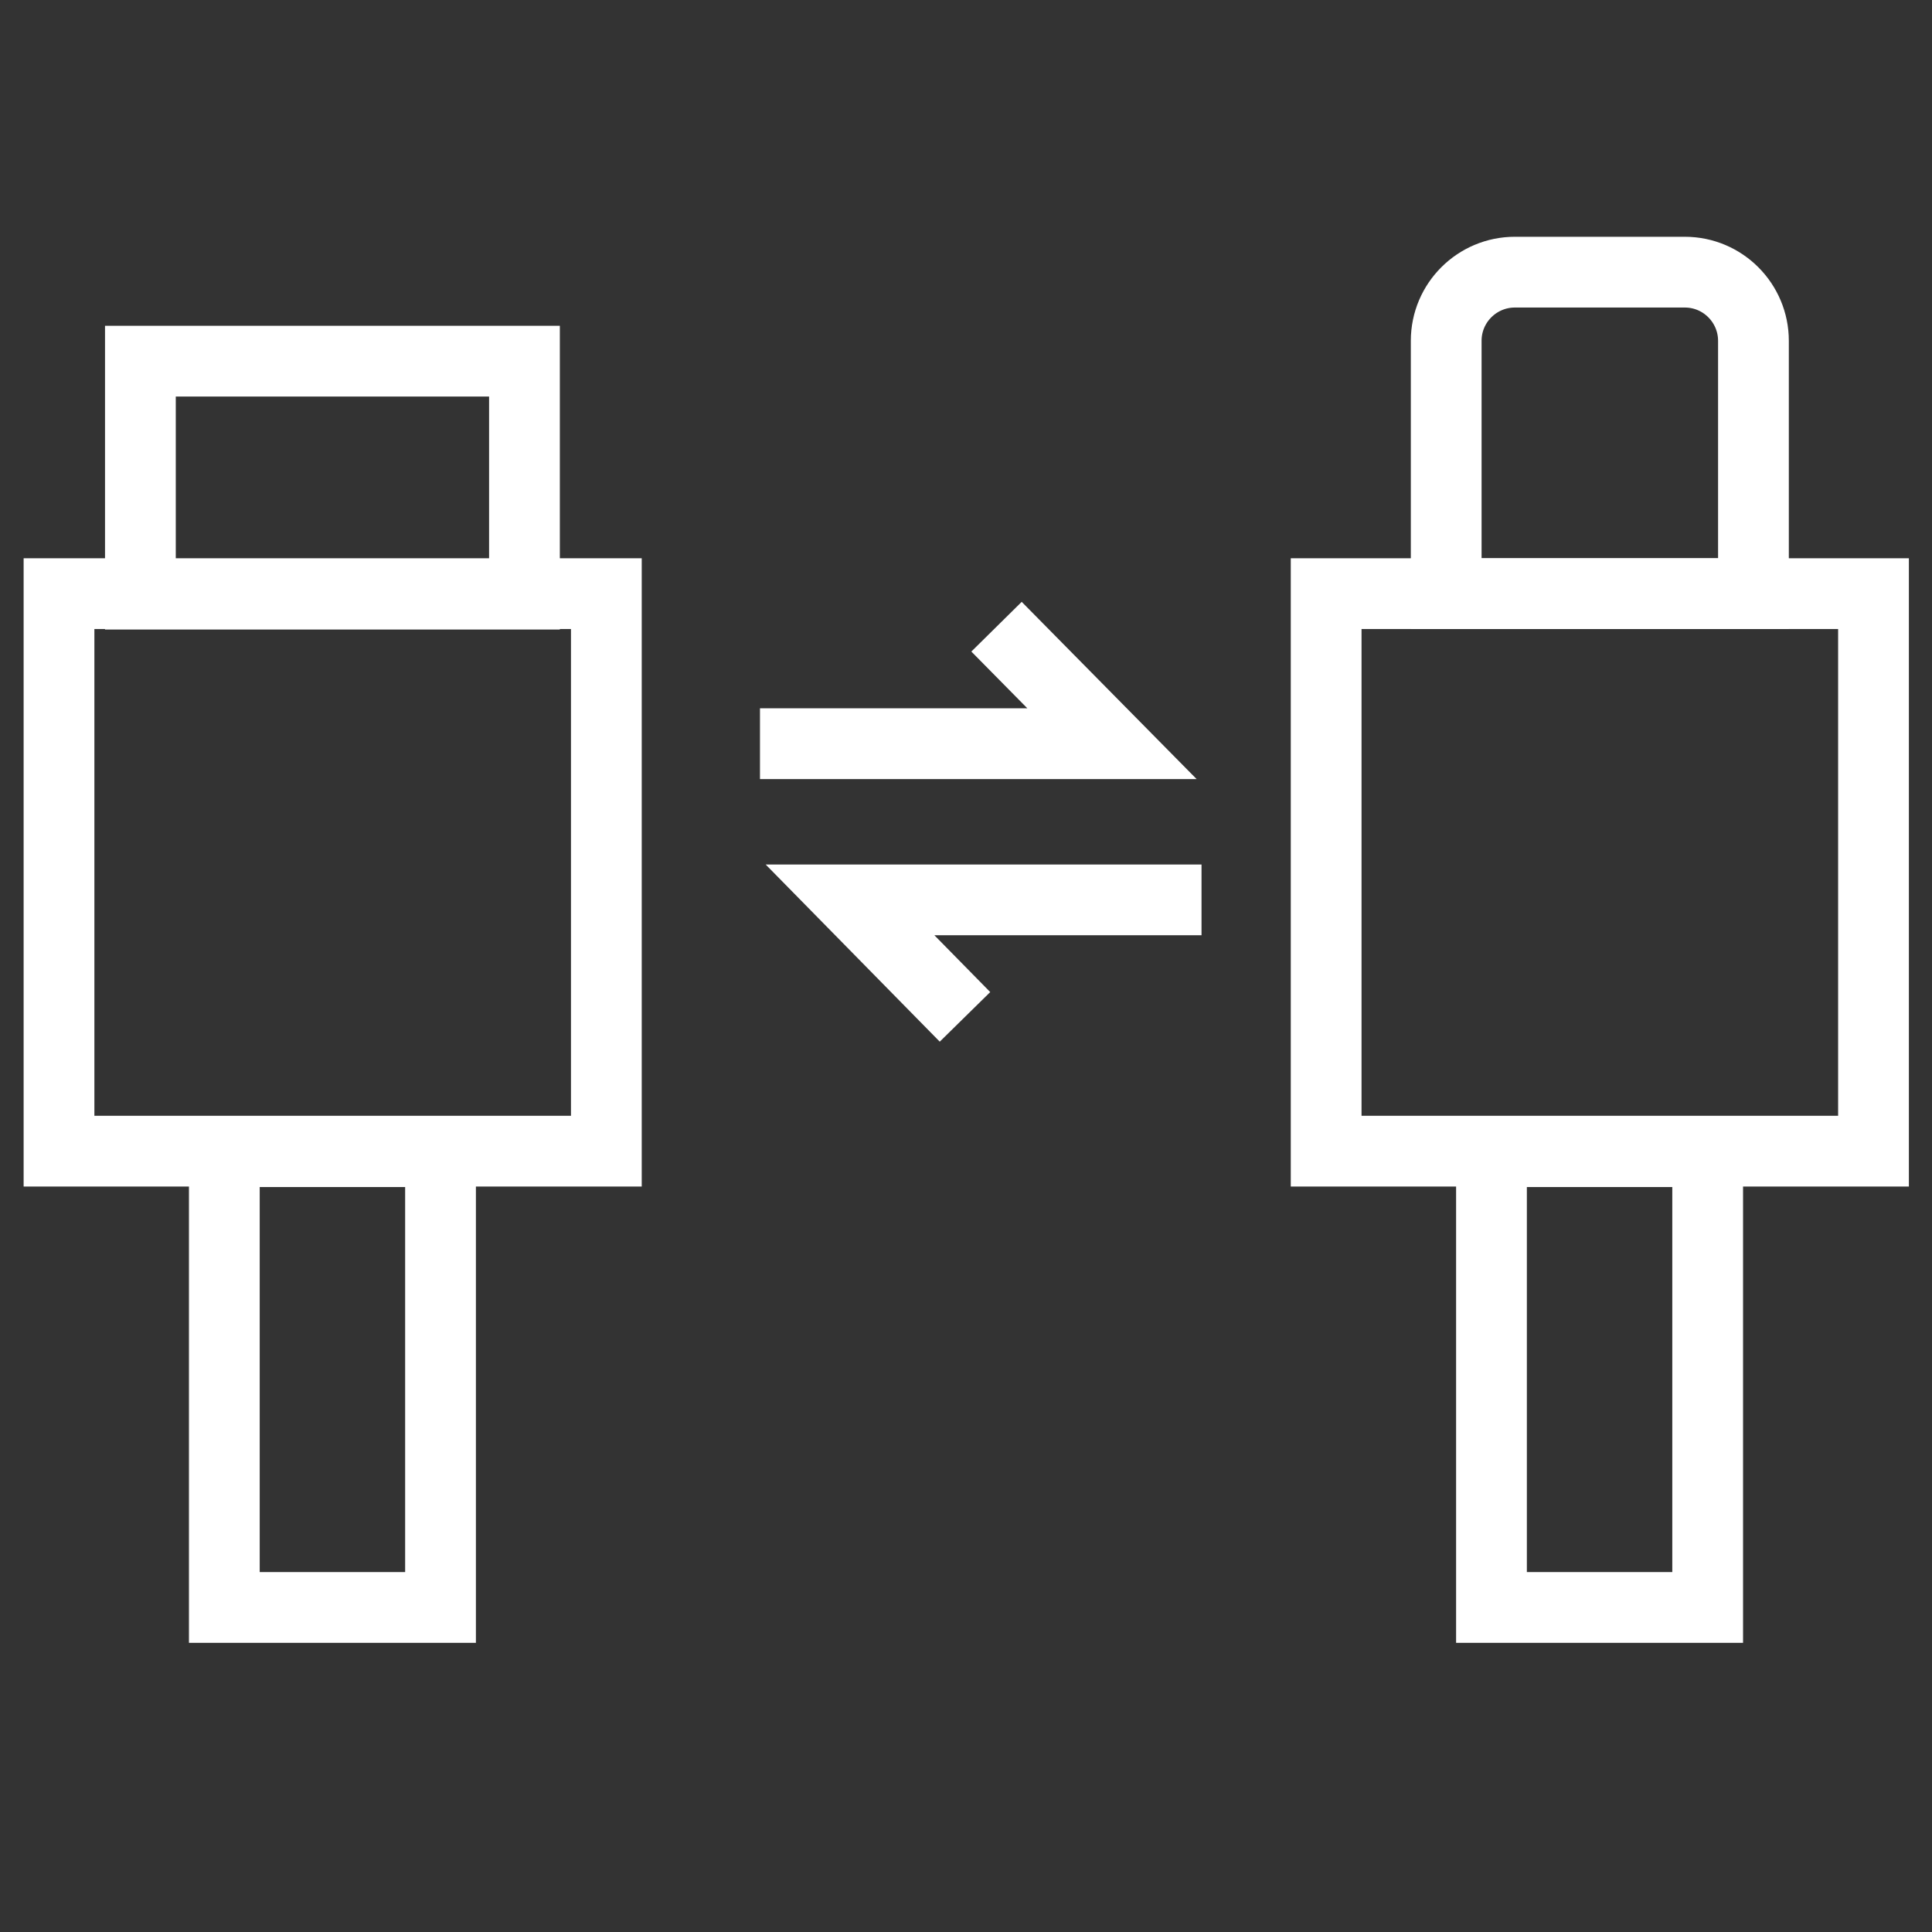 <?xml version="1.0" encoding="utf-8"?>
<!-- Generator: Adobe Illustrator 23.0.0, SVG Export Plug-In . SVG Version: 6.00 Build 0)  -->
<svg version="1.1" id="图层_1" xmlns="http://www.w3.org/2000/svg" xmlns:xlink="http://www.w3.org/1999/xlink" x="0px" y="0px"
	 viewBox="0 0 37.98 37.98" style="enable-background:new 0 0 37.98 37.98;" xml:space="preserve">
<rect x="0" y="0" width="37.98" height="37.98" fill="#333333" stroke="none"/>
<style type="text/css">
	.st0{fill:#FFFFFF;}
	.st1{fill:none;stroke:#FFFFFF;stroke-width:0.944;stroke-linecap:round;stroke-miterlimit:10;}
	.st2{fill:none;stroke:#FFFFFF;stroke-width:1.314;stroke-miterlimit:10;}
	.st3{fill:none;stroke:#FFFFFF;stroke-width:1.391;stroke-miterlimit:10;}
	.st4{fill:none;stroke:#FFFFFF;stroke-width:0.523;stroke-miterlimit:10;}
	.st5{fill:none;stroke:#FFFFFF;stroke-width:0.944;stroke-miterlimit:10;}
	.st6{fill:none;stroke:#FFFFFF;stroke-width:0.592;stroke-miterlimit:10;}
	.st7{fill:#FFFFFF;stroke:#FFFFFF;stroke-width:0;stroke-miterlimit:10;}
	.st8{fill:none;stroke:#FFFFFF;stroke-miterlimit:10;}
	.st9{fill:none;stroke:#FFFFFF;stroke-linecap:round;stroke-linejoin:round;stroke-miterlimit:10;}
	.st10{fill:none;stroke:#FFFFFF;stroke-width:1.391;stroke-linecap:round;stroke-miterlimit:10;}
	.st11{fill-rule:evenodd;clip-rule:evenodd;fill:none;stroke:#FFFFFF;stroke-width:1.391;stroke-miterlimit:10;}
	.st12{fill-rule:evenodd;clip-rule:evenodd;fill:none;stroke:#FFFFFF;stroke-width:0.944;stroke-miterlimit:10;}
	.st13{fill-rule:evenodd;clip-rule:evenodd;fill:none;stroke:#FFFFFF;stroke-width:0.592;stroke-miterlimit:10;}
	.st14{fill:none;stroke:#FFFFFF;stroke-width:1.496;stroke-miterlimit:10;}
	.st15{fill:none;stroke:#FFFFFF;stroke-width:1.498;stroke-linecap:round;stroke-miterlimit:10;}
	.st16{fill:none;stroke:#FFFFFF;stroke-width:0.49;stroke-miterlimit:10;}
	.st17{fill:none;stroke:#FFFFFF;stroke-width:0.551;stroke-miterlimit:10;}
	.st18{fill-rule:evenodd;clip-rule:evenodd;fill:none;stroke:#FFFFFF;stroke-width:1.887;stroke-miterlimit:10;}
	.st19{fill:none;stroke:#FFFFFF;stroke-width:1.31;stroke-miterlimit:10;}
	.st20{fill:none;stroke:#FFFFFF;stroke-width:1.887;stroke-linecap:round;stroke-miterlimit:10;}
	.st21{fill-rule:evenodd;clip-rule:evenodd;fill:none;stroke:#FFFFFF;stroke-width:0.617;stroke-miterlimit:10;}
	.st22{fill-rule:evenodd;clip-rule:evenodd;fill:none;stroke:#FFFFFF;stroke-width:0.387;stroke-miterlimit:10;}
	.st23{fill:none;stroke:#FFFFFF;stroke-width:1.661;stroke-miterlimit:10;}
	.st24{fill-rule:evenodd;clip-rule:evenodd;fill:none;stroke:#FFFFFF;stroke-width:1.449;stroke-miterlimit:10;}
	.st25{fill-rule:evenodd;clip-rule:evenodd;fill:none;stroke:#FFFFFF;stroke-width:0.908;stroke-miterlimit:10;}
	.st26{fill:none;stroke:#FFFFFF;stroke-width:0.015;stroke-miterlimit:10;}
	.st27{fill:none;stroke:#FFFFFF;stroke-width:1.159;stroke-miterlimit:10;}
	.st28{fill:none;stroke:#FFFFFF;stroke-width:1.367;stroke-miterlimit:10;}
	.st29{fill:none;stroke:#FFFFFF;stroke-width:1.561;stroke-miterlimit:10;}
	.st30{fill:none;stroke:#FFFFFF;stroke-width:1.699;stroke-miterlimit:10;}
	.st31{fill:#221814;stroke:#FFFFFF;stroke-miterlimit:10;}
	.st32{fill:none;stroke:#FFFFFF;stroke-width:1.684;stroke-miterlimit:10;}
	.st33{fill:none;stroke:#FFFFFF;stroke-width:1.208;stroke-miterlimit:10;}
	.st34{fill:none;stroke:#FFFFFF;stroke-width:1.106;stroke-miterlimit:10;}
</style>
<g>
	<rect x="1.16" y="11.67" class="st3" width="10.76" height="10.96"/>
	<rect x="4.41" y="22.64" class="st3" width="4.25" height="8.96"/>
	<rect x="26.07" y="11.67" class="st3" width="10.76" height="10.96"/>
	<rect x="29.32" y="22.64" class="st3" width="4.25" height="8.96"/>
	<rect x="2.76" y="7.1" class="st3" width="7.55" height="4.58"/>
	<path class="st3" d="M34.47,11.67h-6.04V6.7c0-0.75,0.61-1.35,1.35-1.35h3.34c0.75,0,1.35,0.61,1.35,1.35V11.67z"/>
	<g>
		<polyline class="st3" points="14.94,14.62 21.86,14.62 19.59,12.32 		"/>
		<polyline class="st3" points="23.62,17.69 16.71,17.69 18.97,19.99 		"/>
	</g>
</g>
</svg>
